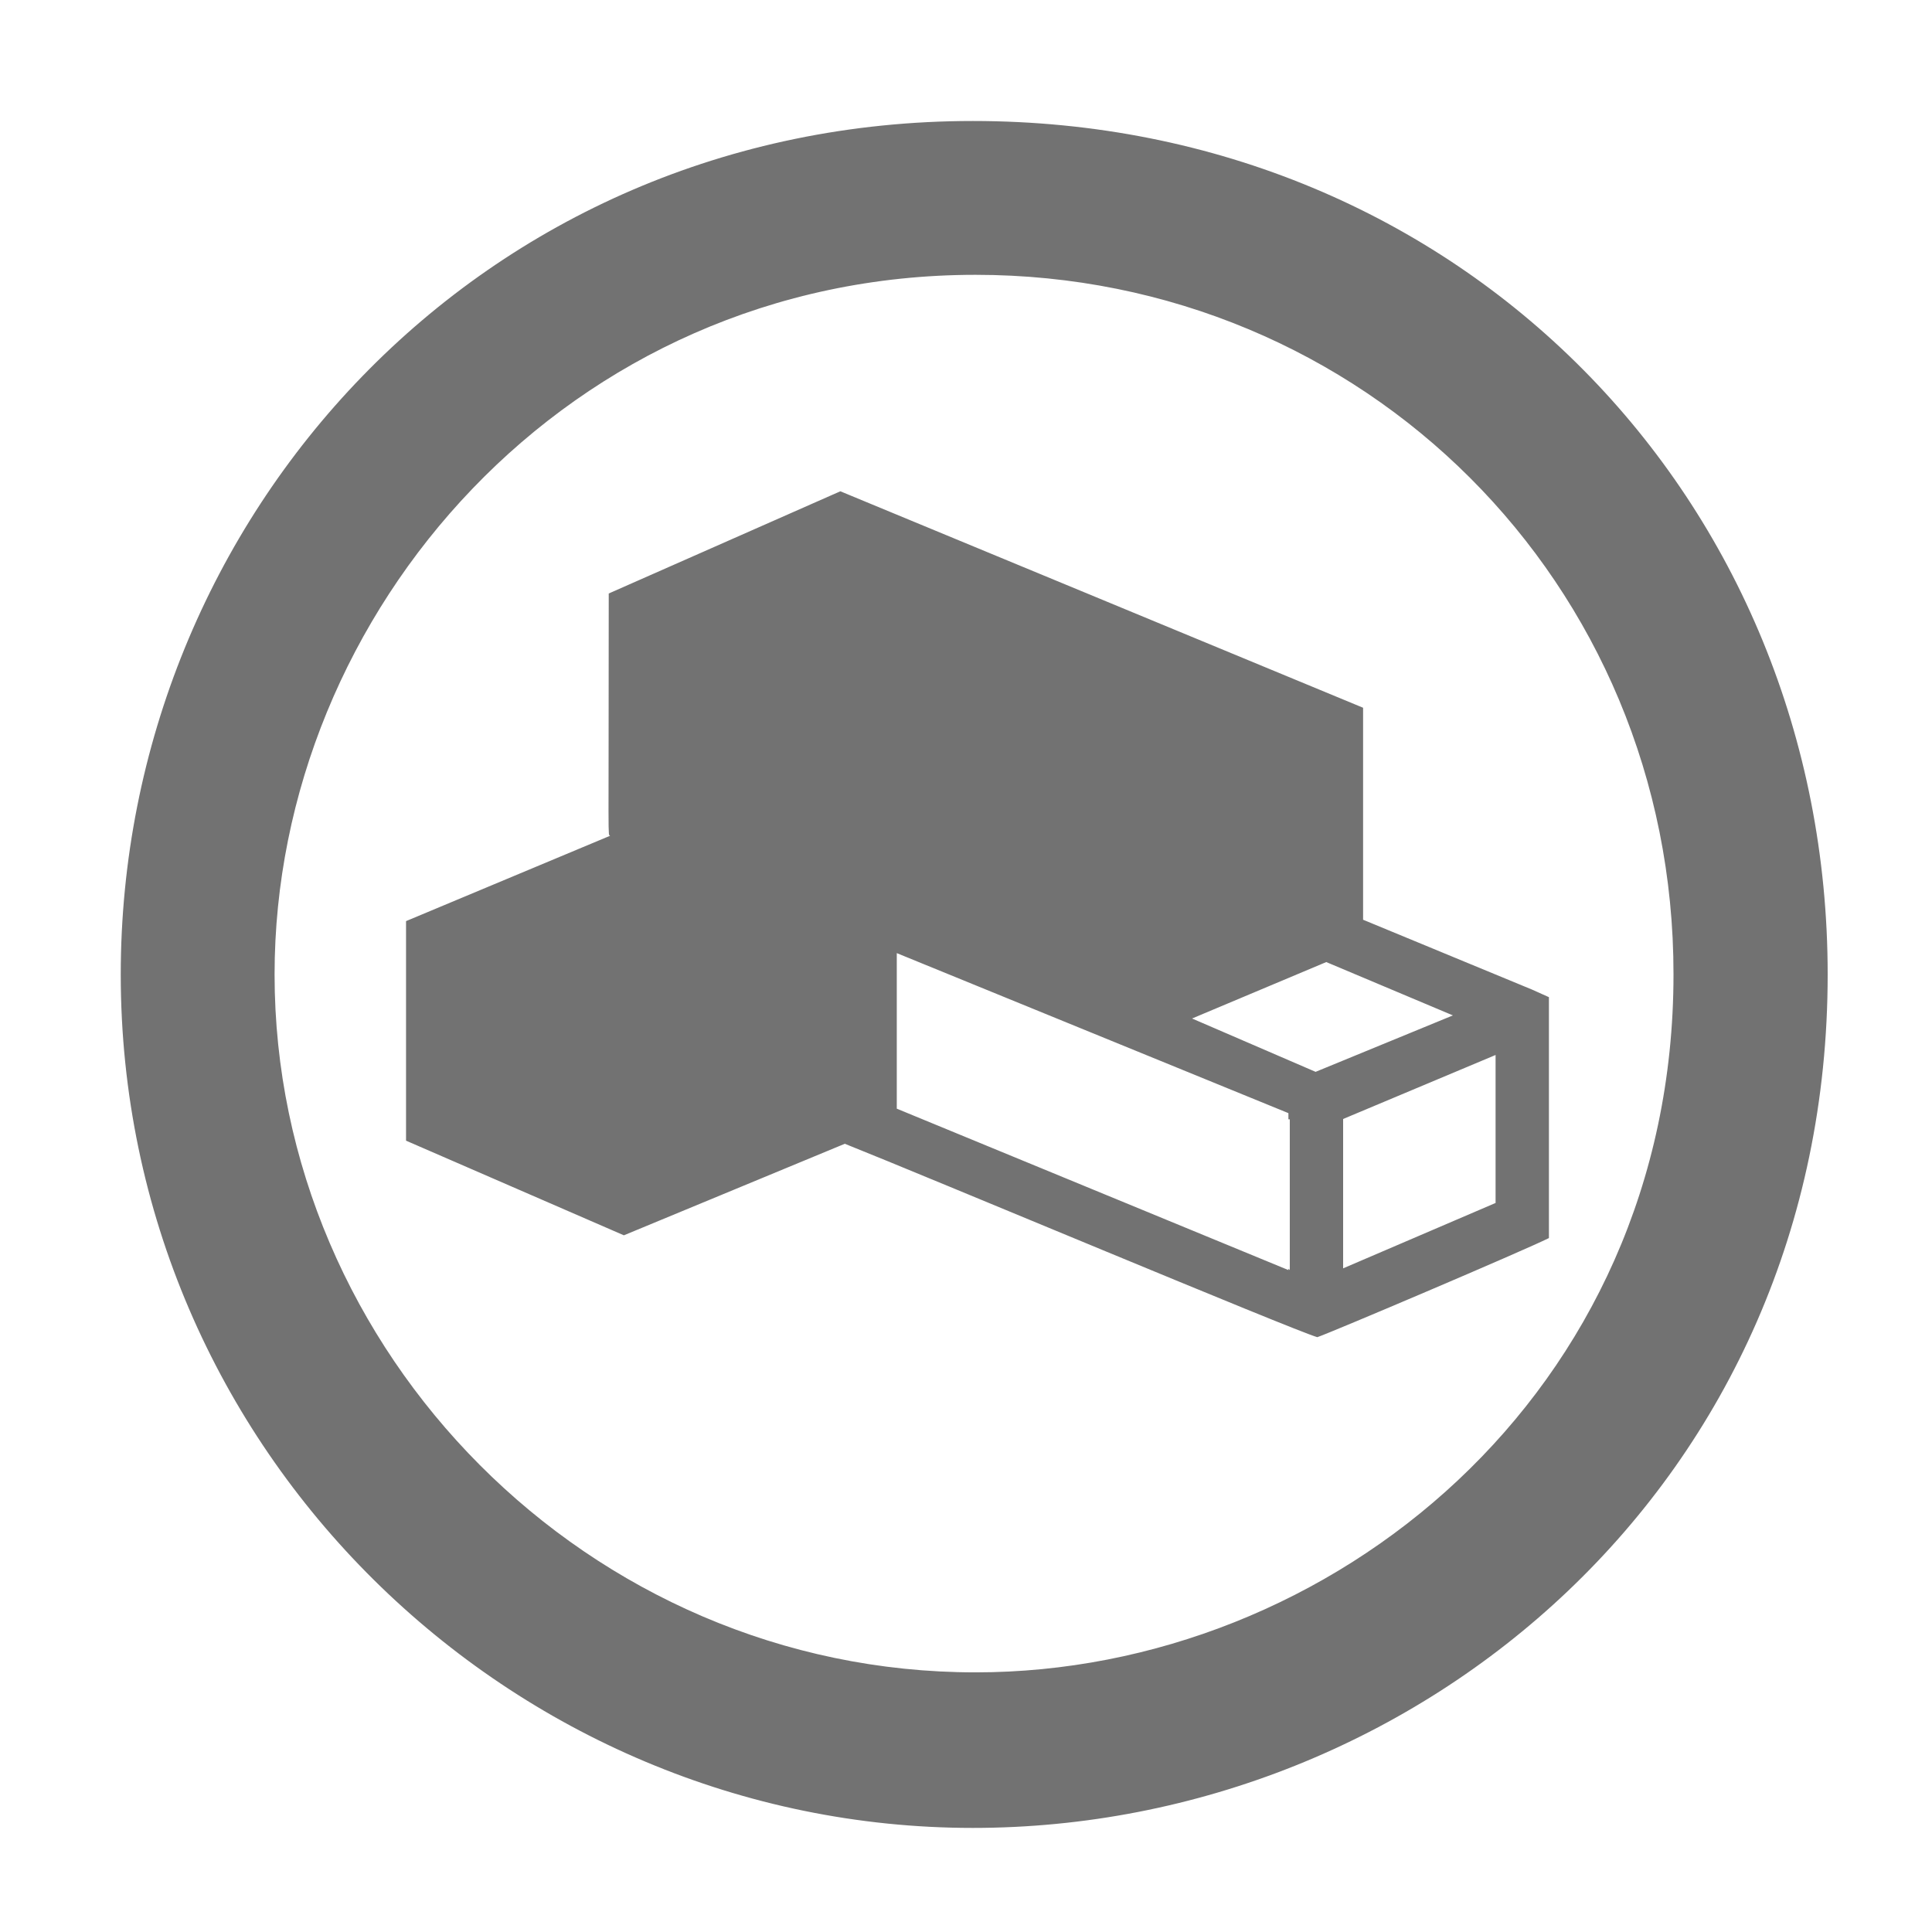 ﻿<?xml version='1.0' encoding='UTF-8'?>
<svg viewBox="-2 -1.548 32 32" xmlns="http://www.w3.org/2000/svg">
  <g transform="matrix(0.057, 0, 0, 0.057, 0, 0)">
    <path d="M247.6, 8C389.4, 8 496, 118.1 496, 256C496, 403.1 377.5, 504 247.6, 504C113.6, 504 0, 394.5 0, 256C0, 123.1 104.7, 8 247.6, 8zM248.4, 52.7C130.2, 52.7 44.7, 150.6 44.7, 256C44.7, 365.8 135.9, 458.8 248.4, 458.8C351.6, 458.8 451.2, 377.7 451.2, 256C451.3, 142.2 361, 52.7 248.4, 52.7zM410.1, 260.4L415, 262.6L415, 332.6C407.8, 336.2 351.6, 360.1 347.7, 361.4C341.2, 359.6 234, 314.6 210.4, 305.2L146.2, 331.8L82.9, 304.3L82.9, 240.5L142.2, 215.7C141.5, 215 141.8, 220.7 141.8, 145.3L209.1, 115.6L361, 178.5L361, 240.1L410.1, 260.4zM339.7, 341.9L339.7, 298.1L339.3, 298.1L339.3, 296.3L225.5, 249.8L225.5, 295L339.3, 341.9L339.3, 341.5L339.7, 341.9zM347.2, 284.3L387.1, 267.9L350.3, 252.4L311.3, 268.8L347.2, 284.3zM399.5, 322.4L399.5, 279.4L355.2, 298L355.2, 341.4L399.5, 322.4z" fill="#727272" fill-opacity="1" class="Black" />
  </g>
</svg>